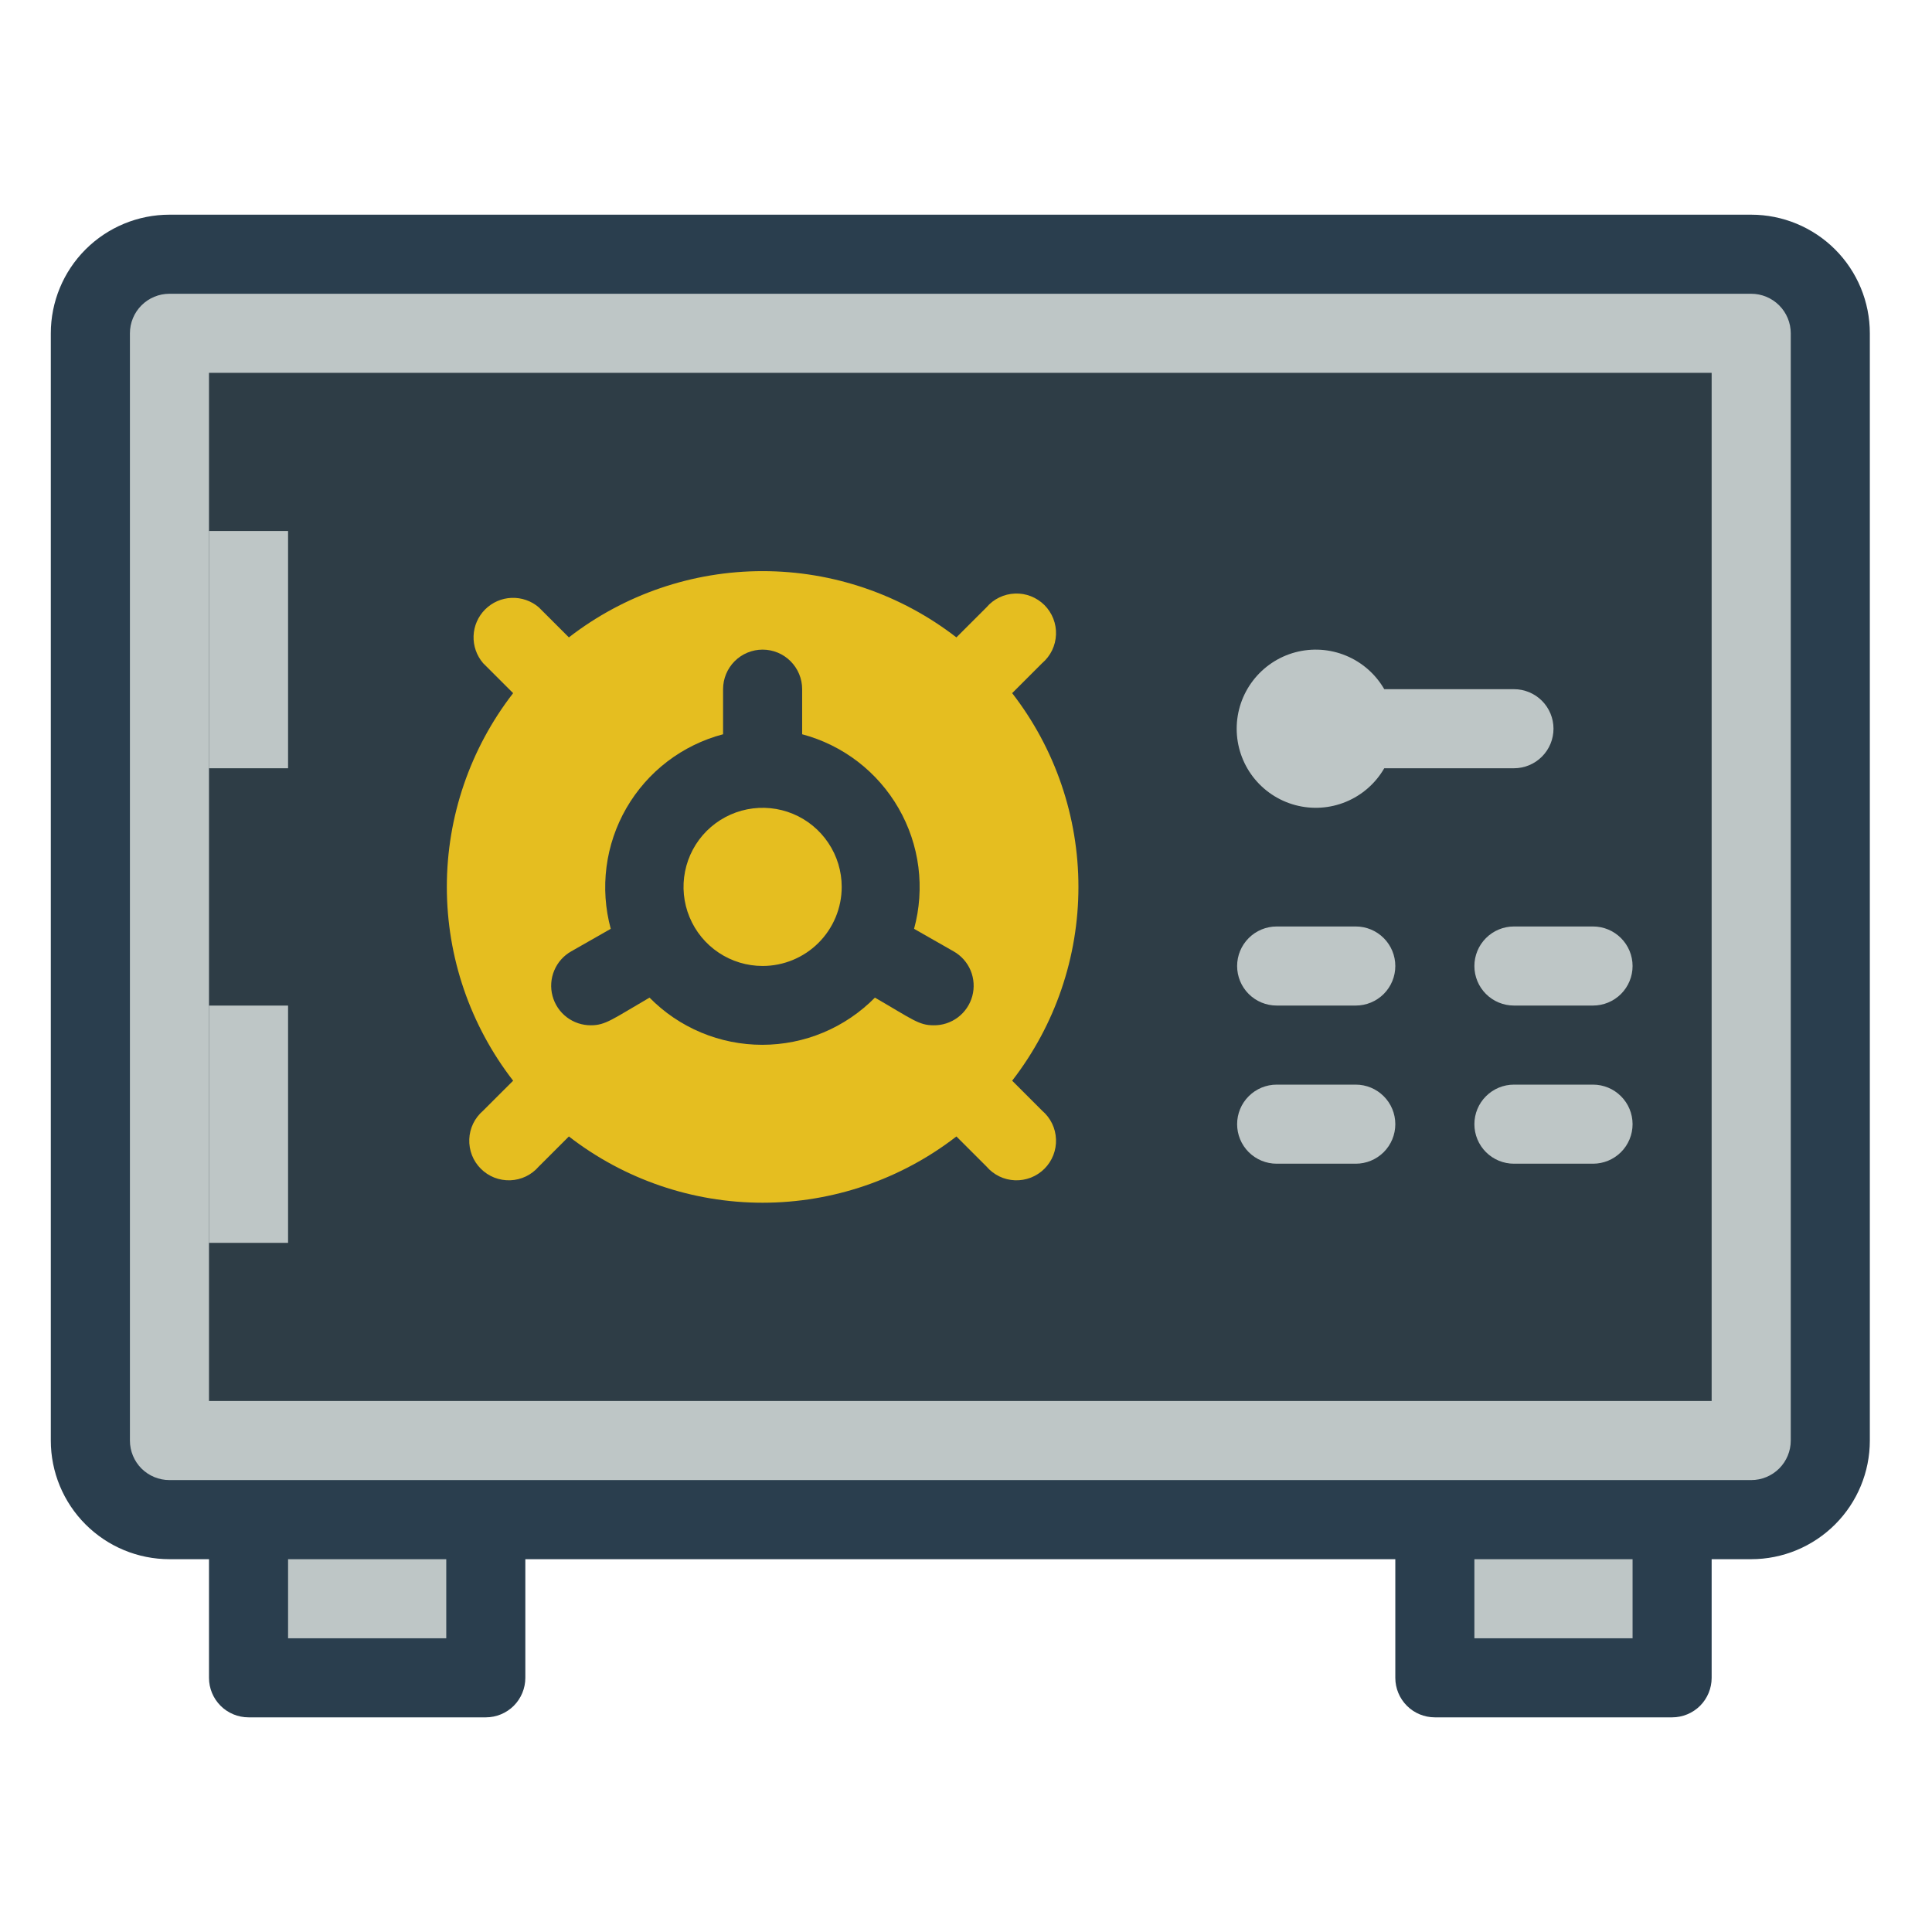 <svg xmlns="http://www.w3.org/2000/svg" width="57" height="57" viewBox="0 0 57 57" fill="none">
  <path d="M14.333 44.834H7.333V49.501H14.333V44.834Z" fill="#BEC6C6"/>
  <path d="M42.333 49.5H49.333V44.833H42.333V49.5Z" fill="#BEC6C6"/>
  <path d="M53.999 42.5V9.833C53.999 8.545 52.955 7.5 51.666 7.5L4.999 7.5C3.711 7.5 2.666 8.545 2.666 9.833V42.5C2.666 43.789 3.711 44.833 4.999 44.833H51.666C52.955 44.833 53.999 43.789 53.999 42.5Z" fill="#BEC6C6"/>
  <path d="M50.499 41.333V11L6.166 11V41.333H50.499Z" fill="#2E3D46"/>
  <path d="M29.862 31.884C31.13 30.247 31.817 28.237 31.817 26.167C31.817 24.097 31.13 22.086 29.862 20.45L30.748 19.564C30.871 19.459 30.97 19.33 31.04 19.186C31.11 19.041 31.149 18.883 31.155 18.722C31.162 18.562 31.134 18.402 31.076 18.252C31.017 18.102 30.928 17.966 30.815 17.852C30.701 17.739 30.565 17.65 30.415 17.591C30.265 17.532 30.105 17.505 29.945 17.512C29.784 17.518 29.626 17.557 29.482 17.627C29.337 17.697 29.208 17.796 29.104 17.919L28.217 18.805C26.581 17.538 24.57 16.85 22.5 16.85C20.43 16.85 18.419 17.538 16.784 18.805L15.897 17.919C15.674 17.727 15.386 17.628 15.093 17.639C14.799 17.65 14.521 17.772 14.313 17.98C14.105 18.188 13.983 18.466 13.972 18.76C13.961 19.053 14.061 19.34 14.252 19.564L15.139 20.45C13.871 22.086 13.183 24.097 13.183 26.167C13.183 28.237 13.871 30.247 15.139 31.884L14.252 32.77C14.13 32.875 14.03 33.004 13.96 33.148C13.89 33.293 13.851 33.451 13.845 33.611C13.839 33.772 13.866 33.932 13.924 34.082C13.983 34.232 14.072 34.368 14.186 34.481C14.299 34.595 14.435 34.684 14.585 34.743C14.735 34.801 14.895 34.828 15.056 34.822C15.216 34.816 15.374 34.777 15.519 34.707C15.664 34.636 15.792 34.537 15.897 34.415L16.784 33.529C18.419 34.796 20.43 35.484 22.5 35.484C24.57 35.484 26.581 34.796 28.217 33.529L29.104 34.415C29.208 34.537 29.337 34.636 29.482 34.707C29.626 34.777 29.784 34.816 29.945 34.822C30.105 34.828 30.265 34.801 30.415 34.743C30.565 34.684 30.701 34.595 30.815 34.481C30.928 34.368 31.017 34.232 31.076 34.082C31.134 33.932 31.162 33.772 31.155 33.611C31.149 33.451 31.11 33.293 31.04 33.148C30.97 33.004 30.871 32.875 30.748 32.77L29.862 31.884Z" fill="#E5BE20"/>
  <path d="M8.499 15.666H6.165V22.666H8.499V15.666Z" fill="#BEC6C6"/>
  <path d="M8.499 29.668H6.165V36.668H8.499V29.668Z" fill="#BEC6C6"/>
  <path d="M44.666 20.333H40.84C40.583 19.888 40.186 19.54 39.712 19.344C39.237 19.147 38.711 19.113 38.215 19.245C37.719 19.378 37.281 19.671 36.968 20.079C36.655 20.486 36.486 20.986 36.486 21.499C36.486 22.013 36.655 22.512 36.968 22.92C37.281 23.327 37.719 23.62 38.215 23.753C38.711 23.886 39.237 23.852 39.712 23.655C40.186 23.459 40.583 23.111 40.84 22.666H44.666C44.976 22.666 45.273 22.543 45.491 22.324C45.71 22.105 45.833 21.809 45.833 21.499C45.833 21.19 45.71 20.893 45.491 20.674C45.273 20.456 44.976 20.333 44.666 20.333Z" fill="#BEC6C6"/>
  <path d="M51.666 6.334H4.999C4.071 6.334 3.181 6.703 2.524 7.359C1.868 8.015 1.499 8.906 1.499 9.834V42.501C1.499 43.429 1.868 44.319 2.524 44.975C3.181 45.632 4.071 46.001 4.999 46.001H6.166V49.501C6.166 49.81 6.289 50.107 6.508 50.326C6.726 50.544 7.023 50.667 7.333 50.667H14.333C14.642 50.667 14.939 50.544 15.158 50.326C15.376 50.107 15.499 49.81 15.499 49.501V46.001H41.166V49.501C41.166 49.81 41.289 50.107 41.508 50.326C41.726 50.544 42.023 50.667 42.333 50.667H49.333C49.642 50.667 49.939 50.544 50.158 50.326C50.376 50.107 50.499 49.81 50.499 49.501V46.001H51.666C52.594 46.001 53.484 45.632 54.141 44.975C54.797 44.319 55.166 43.429 55.166 42.501V9.834C55.166 8.906 54.797 8.015 54.141 7.359C53.484 6.703 52.594 6.334 51.666 6.334ZM13.166 48.334H8.499V46.001H13.166V48.334ZM48.166 48.334H43.499V46.001H48.166V48.334ZM52.833 42.501C52.833 42.81 52.71 43.107 52.491 43.326C52.272 43.544 51.975 43.667 51.666 43.667H4.999C4.69 43.667 4.393 43.544 4.174 43.326C3.956 43.107 3.833 42.81 3.833 42.501V9.834C3.833 9.525 3.956 9.228 4.174 9.009C4.393 8.79 4.69 8.667 4.999 8.667H51.666C51.975 8.667 52.272 8.79 52.491 9.009C52.71 9.228 52.833 9.525 52.833 9.834V42.501Z" fill="#2A3E4E"/>
  <path d="M46.999 29.667H44.666C44.356 29.667 44.06 29.544 43.841 29.326C43.622 29.107 43.499 28.81 43.499 28.501C43.499 28.191 43.622 27.895 43.841 27.676C44.06 27.457 44.356 27.334 44.666 27.334H46.999C47.309 27.334 47.605 27.457 47.824 27.676C48.043 27.895 48.166 28.191 48.166 28.501C48.166 28.81 48.043 29.107 47.824 29.326C47.605 29.544 47.309 29.667 46.999 29.667Z" fill="#BEC6C6"/>
  <path d="M39.999 29.667H37.666C37.356 29.667 37.06 29.544 36.841 29.326C36.622 29.107 36.499 28.81 36.499 28.501C36.499 28.191 36.622 27.895 36.841 27.676C37.06 27.457 37.356 27.334 37.666 27.334H39.999C40.309 27.334 40.605 27.457 40.824 27.676C41.043 27.895 41.166 28.191 41.166 28.501C41.166 28.81 41.043 29.107 40.824 29.326C40.605 29.544 40.309 29.667 39.999 29.667Z" fill="#BEC6C6"/>
  <path d="M46.999 34.333H44.666C44.356 34.333 44.06 34.21 43.841 33.992C43.622 33.773 43.499 33.476 43.499 33.167C43.499 32.857 43.622 32.56 43.841 32.342C44.06 32.123 44.356 32 44.666 32H46.999C47.309 32 47.605 32.123 47.824 32.342C48.043 32.56 48.166 32.857 48.166 33.167C48.166 33.476 48.043 33.773 47.824 33.992C47.605 34.21 47.309 34.333 46.999 34.333Z" fill="#BEC6C6"/>
  <path d="M39.999 34.333H37.666C37.356 34.333 37.06 34.21 36.841 33.992C36.622 33.773 36.499 33.476 36.499 33.167C36.499 32.857 36.622 32.56 36.841 32.342C37.06 32.123 37.356 32 37.666 32H39.999C40.309 32 40.605 32.123 40.824 32.342C41.043 32.56 41.166 32.857 41.166 33.167C41.166 33.476 41.043 33.773 40.824 33.992C40.605 34.21 40.309 34.333 39.999 34.333Z" fill="#BEC6C6"/>
  <path d="M28.134 28.068L26.968 27.403C27.13 26.809 27.173 26.189 27.095 25.579C27.017 24.968 26.818 24.379 26.511 23.846C26.204 23.312 25.795 22.845 25.307 22.47C24.818 22.095 24.261 21.821 23.666 21.663V20.333C23.666 20.023 23.543 19.727 23.324 19.508C23.106 19.289 22.809 19.166 22.499 19.166C22.19 19.166 21.893 19.289 21.674 19.508C21.456 19.727 21.333 20.023 21.333 20.333V21.663C20.737 21.82 20.178 22.093 19.688 22.467C19.199 22.841 18.788 23.309 18.48 23.842C18.172 24.376 17.973 24.965 17.894 25.576C17.815 26.188 17.857 26.808 18.019 27.403L16.853 28.068C16.628 28.195 16.452 28.393 16.352 28.632C16.252 28.87 16.234 29.134 16.301 29.384C16.368 29.634 16.515 29.854 16.721 30.011C16.926 30.167 17.178 30.251 17.436 30.249C17.868 30.249 18.078 30.063 19.163 29.433C19.597 29.874 20.114 30.224 20.685 30.463C21.256 30.702 21.869 30.825 22.488 30.825C23.107 30.825 23.719 30.702 24.29 30.463C24.861 30.224 25.378 29.874 25.813 29.433C26.921 30.074 27.108 30.249 27.539 30.249C27.799 30.254 28.052 30.172 28.26 30.016C28.467 29.86 28.617 29.64 28.685 29.39C28.753 29.14 28.736 28.874 28.637 28.634C28.537 28.395 28.36 28.195 28.134 28.068ZM22.499 28.499C22.038 28.499 21.587 28.363 21.203 28.106C20.819 27.85 20.52 27.485 20.344 27.059C20.167 26.633 20.121 26.163 20.211 25.711C20.301 25.258 20.523 24.842 20.849 24.516C21.176 24.19 21.592 23.968 22.044 23.878C22.497 23.788 22.966 23.834 23.392 24.01C23.819 24.187 24.183 24.486 24.439 24.87C24.696 25.253 24.833 25.704 24.833 26.166C24.833 26.785 24.587 27.378 24.149 27.816C23.712 28.253 23.118 28.499 22.499 28.499Z" fill="#2E3D46"/>
</svg>